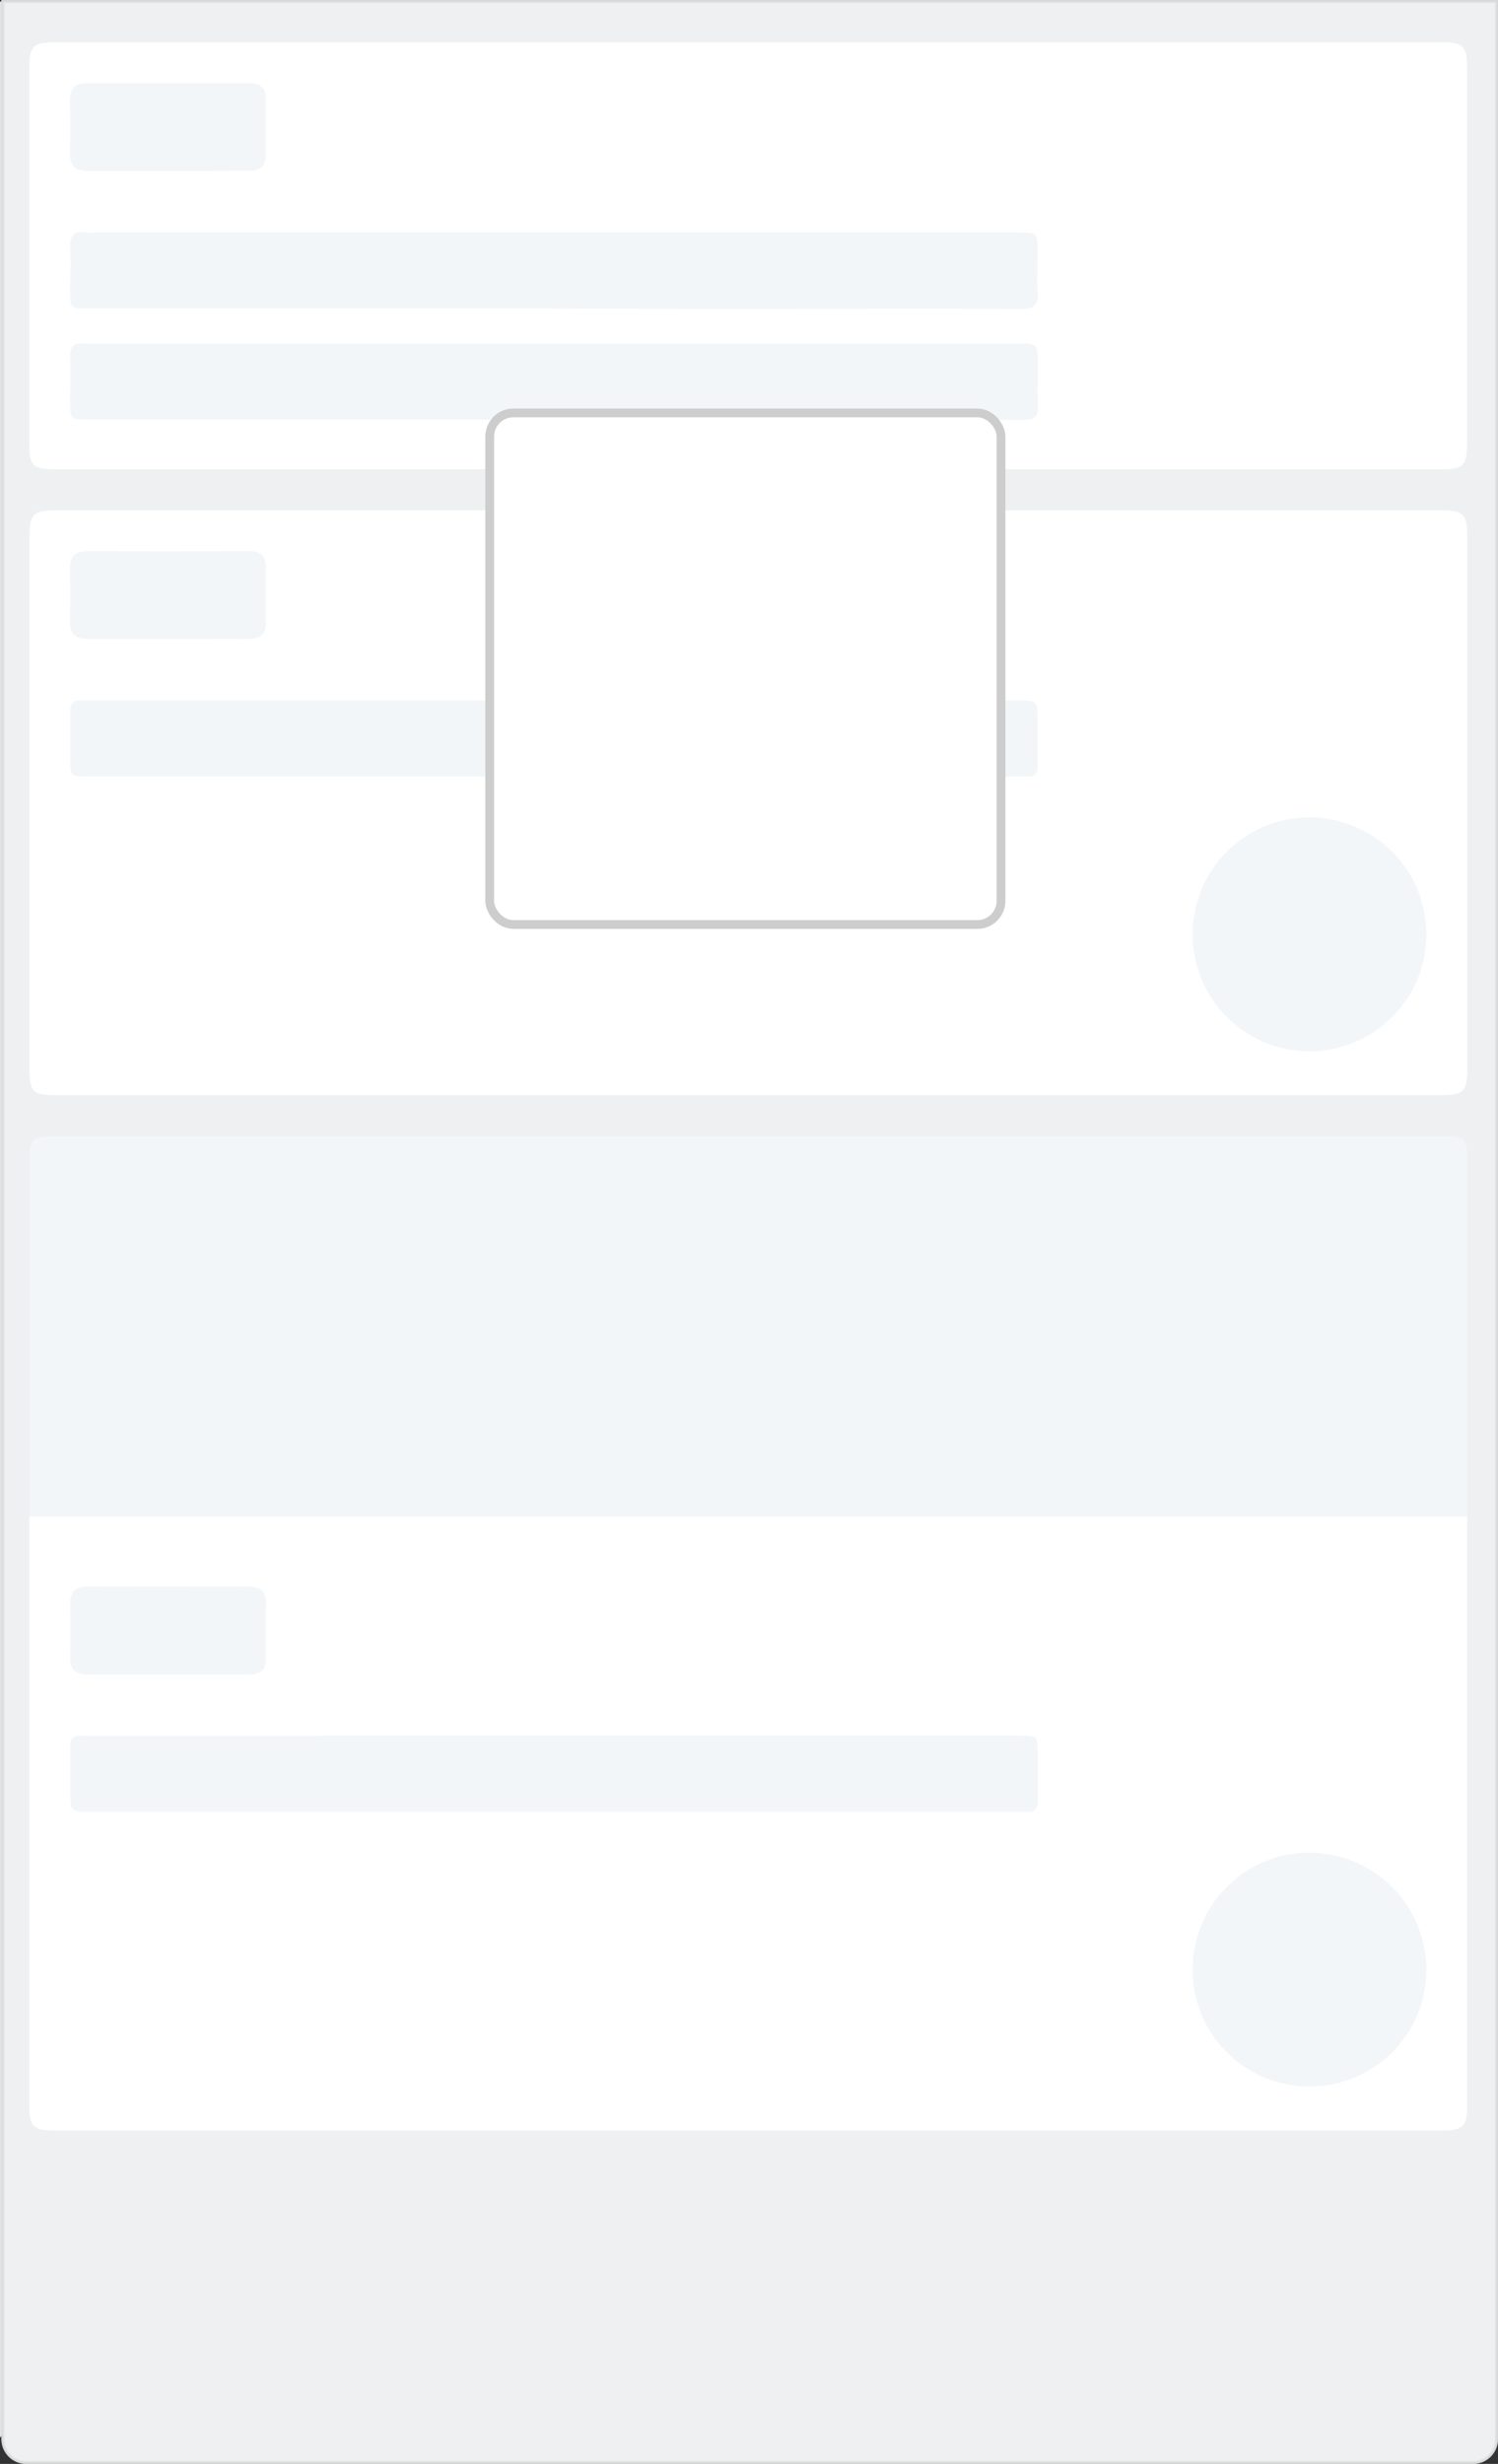 <svg xmlns="http://www.w3.org/2000/svg" viewBox="0 0 288.28 473.92"><rect x="0" y="0" width="288.28" height="473.92" fill="#333333" stroke="none"/><defs><style>.cls-1{fill:#d5d9db;}.cls-1,.cls-5{stroke:#d7d8d8;stroke-width:0.56px;}.cls-1,.cls-5,.cls-6{stroke-miterlimit:10;}.cls-2{fill:#e1e3e5;}.cls-3{fill:#fefefe;}.cls-4{fill:#e0e8ed;}.cls-5,.cls-6{fill:#fff;}.cls-5{opacity:0.6;}.cls-6{stroke:#cdcdcd;stroke-width:1.69px;}.cls-7{fill:none;}</style></defs><title>trello-board-02</title><g id="Layer_2" data-name="Layer 2"><g id="GRID_Rectangle_4_Group_3_Group_1_Layer_3_Rectangle_1_copy_2_left_ESCOLHER_A_LISTA_DE_TAREFAS_Rectangle_1_copy_3_Rectangle_1_copy_4_Ellipse_1_Rectangle_1_copy_5_Rectangle_1_copy_10_" data-name="GRID + Rectangle 4 + Group 3 + Group 1 + Layer 3 + Rectangle 1 copy 2 + left + ESCOLHER A LISTA DE TAREFAS + Rectangle 1 copy 3 + Rectangle 1 copy 4 + Ellipse 1 + Rectangle 1 copy 5 + Rectangle 1 copy 10 "><path class="cls-1" d="M.55.28H288a0,0,0,0,1,0,0V469.14a4.5,4.5,0,0,1-4.5,4.5H5.05a4.5,4.5,0,0,1-4.5-4.5V.28a0,0,0,0,1,0,0Z"/><path class="cls-2" d="M0,.29H.55c0,167.92,0,297.71,0,465.63,0,1,.3,2.08-.55,2.94Z"/><path class="cls-3" d="M282.35,291.69q0,56.81,0,113.62c0,3.57-.92,4.48-4.51,4.48H10.14c-3.59,0-4.51-.91-4.51-4.48q0-56.81,0-113.62a3.67,3.67,0,0,1,2.77-1.16q1.55,0,3.09,0,132.49,0,265,0C278.49,290.52,280.67,289.94,282.35,291.69Z"/><path class="cls-3" d="M143.92,98.16H277.18c4.53,0,5.19.66,5.19,5.21q0,51,0,102.06c0,4.57-.65,5.23-5.16,5.23H10.67c-4.34,0-5-.71-5-5.07q0-51.17,0-102.34c0-4.37.71-5.09,5-5.09Z"/><path class="cls-4" d="M282.35,291.69l-136.95,0-139.76,0q0-34.44,0-68.87c0-3.48.8-4.27,4.33-4.27H278.44c3.3,0,3.93.67,3.93,4.27Q282.38,257.25,282.35,291.69Z"/><path class="cls-3" d="M144.07,90.28H10.81c-4.53,0-5.18-.66-5.18-5.21q0-36,0-72c0-4.15.78-4.94,4.9-4.94H277.33c4.34,0,5,.71,5,5.07q0,36,0,72c0,4.36-.71,5.08-5,5.08Z"/><path class="cls-4" d="M106.56,333.85h89.39c3.74,0,3.74,0,3.74,3.62,0,3,0,6,0,9,0,1.42-.54,2.1-2,2-.65,0-1.31,0-2,0H17.52c-4,0-4,0-4-3.9,0-2.9,0-5.81,0-8.71,0-1.42.54-2.1,2-2,.75,0,1.5,0,2.25,0Z"/><path class="cls-4" d="M274.5,379.1a22.5,22.5,0,1,1-22.24-22.76A22.57,22.57,0,0,1,274.5,379.1Z"/><path class="cls-4" d="M32.43,305.16c5.06,0,10.12.08,15.17,0,2.69-.06,3.71,1.08,3.61,3.7-.12,3.37-.06,6.74,0,10.12,0,2.1-.94,3.09-3.05,3.09q-15.74,0-31.47,0c-2.27,0-3.21-1-3.18-3.26.06-3.37.09-6.75,0-10.12-.07-2.51,1-3.58,3.49-3.53C22.12,305.22,27.27,305.16,32.43,305.16Z"/><path class="cls-4" d="M106.61,149.35H17.23c-3.72,0-3.72,0-3.72-3.64,0-2.9.06-5.81,0-8.71-.05-1.7.6-2.44,2.3-2.28.56.05,1.12,0,1.69,0H195.68c4,0,4,0,4,3.92,0,2.9,0,5.81,0,8.71,0,1.44-.57,2.08-2,2-.75,0-1.5,0-2.25,0Z"/><path class="cls-4" d="M229.5,179.71A22.5,22.5,0,1,1,252,202.22,22.56,22.56,0,0,1,229.5,179.71Z"/><path class="cls-4" d="M32.31,122.91c-5.15,0-10.3,0-15.46,0-2.38,0-3.43-1-3.38-3.36q.11-5.06,0-10.12c-.05-2.34.86-3.45,3.3-3.44q15.6.07,31.19,0c2.24,0,3.26,1,3.23,3.21-.05,3.47-.07,6.93,0,10.4.05,2.43-1.09,3.33-3.43,3.3C42.62,122.86,37.47,122.91,32.31,122.91Z"/><path class="cls-4" d="M106.29,80.72H17.18c-3.67,0-3.67,0-3.68-3.68,0-2.72.14-5.44,0-8.15-.15-2.31.79-3.07,2.93-2.8a8.9,8.9,0,0,0,1.12,0H195.73c4,0,4,0,4,4,0,2.62-.14,5.26,0,7.87.16,2.31-.79,2.84-2.93,2.83-18.65-.07-37.29,0-55.94,0Z"/><path class="cls-4" d="M106.27,59.35H17.16c-3.66,0-3.66,0-3.66-3.7,0-2.62.17-5.26,0-7.87s.85-3.41,3.23-3.06a5.88,5.88,0,0,0,.84,0H195.74c3.94,0,3.94,0,3.94,4,0,2.53-.17,5.07,0,7.59s-.85,3.12-3.23,3.11c-19.86-.08-39.73,0-59.59,0Z"/><path class="cls-4" d="M32.47,32.91c-5.15,0-10.31-.06-15.46,0-2.5,0-3.61-.95-3.54-3.49.1-3.37.07-6.74,0-10.12,0-2.2.83-3.31,3.13-3.31q15.74,0,31.47,0c2.1,0,3.11.93,3.1,3,0,3.56,0,7.12,0,10.68,0,2.28-1.06,3.19-3.27,3.17C42.77,32.87,37.62,32.91,32.47,32.91Z"/><path class="cls-5" d="M.55.28H288a0,0,0,0,1,0,0V469.14a4.5,4.5,0,0,1-4.5,4.5H5.05a4.5,4.5,0,0,1-4.5-4.5V.28a0,0,0,0,1,0,0Z"/><rect class="cls-6" x="94.24" y="79.42" width="98.4" height="98.4" rx="4.55" ry="4.55"/><polygon class="cls-7" points="133.37 147.29 118.79 132.12 122.56 128.49 133.51 139.91 164.46 109.94 168.09 113.69 133.37 147.29"/></g></g></svg>